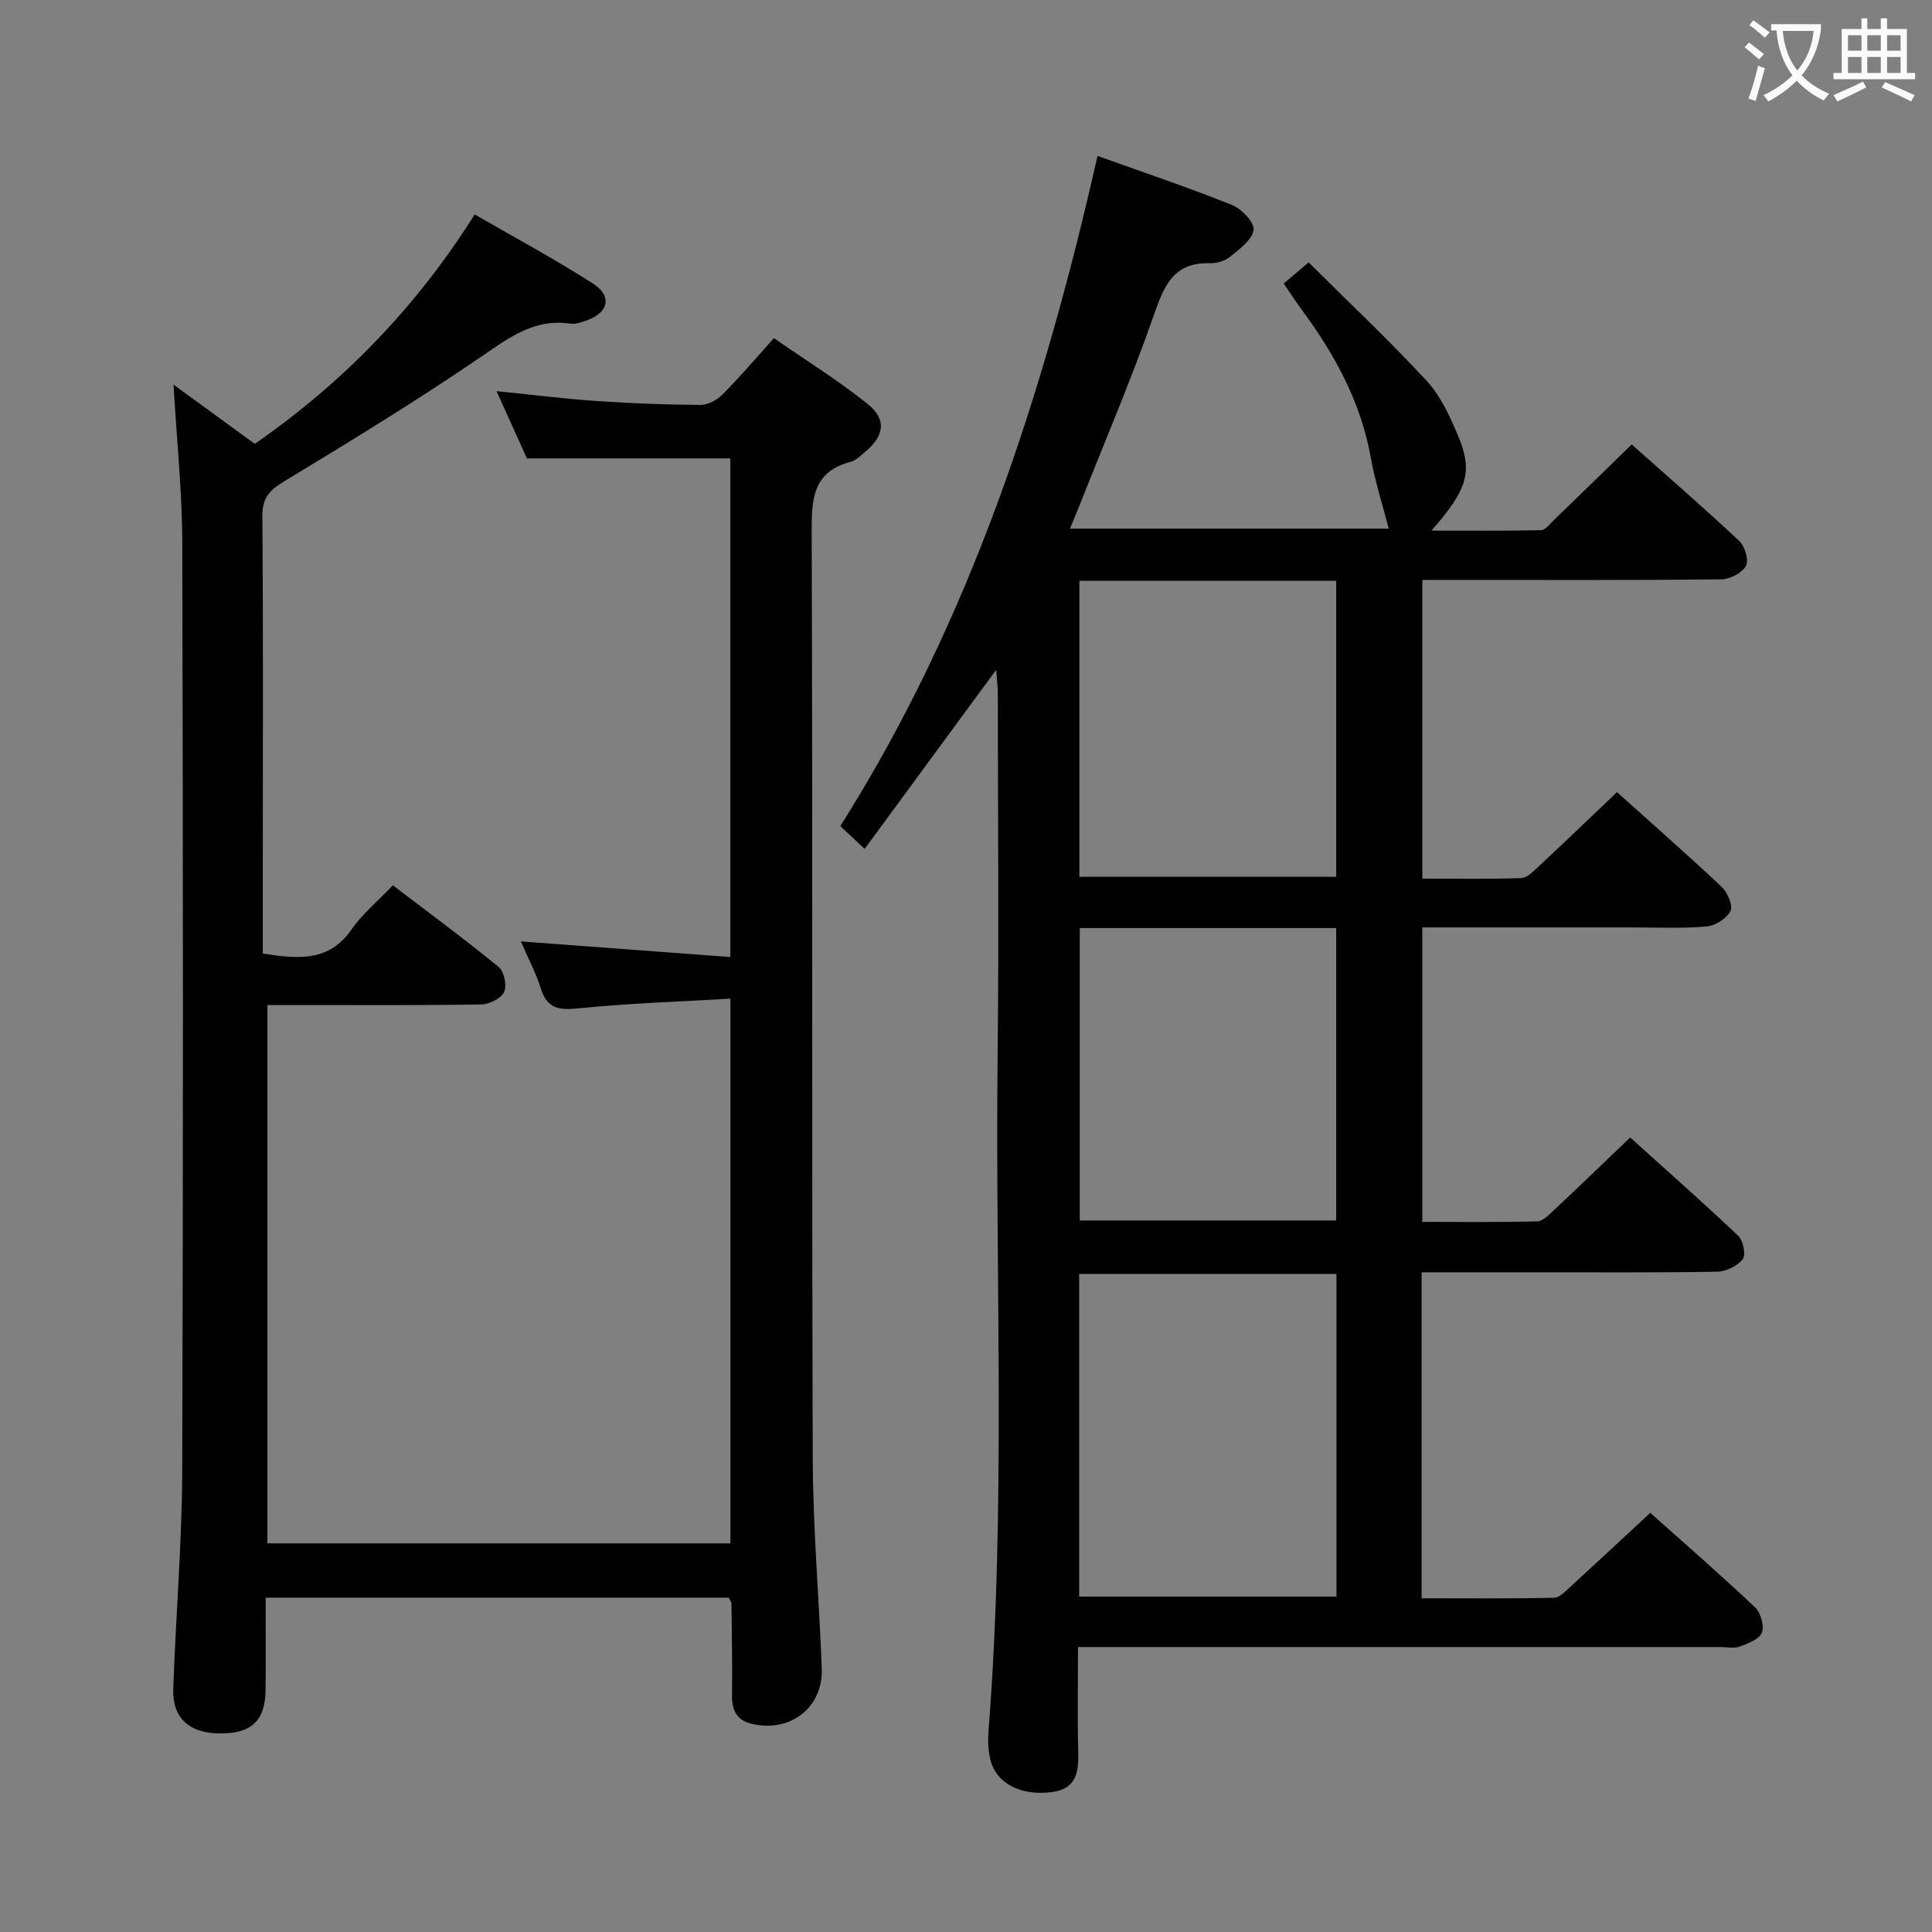 <svg enable-background="new 0 0 400 400" viewBox="0 0 400 400" xmlns="http://www.w3.org/2000/svg"><rect x="0" y="0" width="400" height="400" fill="#808080" stroke="none"/><path d="m341.67 313.22c6.9 6.16 14.43 12.7 21.68 19.54 1.18 1.11 1.96 3.84 1.43 5.25-.52 1.37-2.88 2.25-4.6 2.9-1.17.44-2.64.09-3.97.09-42.16 0-84.33 0-126.49 0-1.97 0-3.94 0-6.53 0 0 7.52-.14 14.63.05 21.74.11 4.26-.42 7.67-5.57 8.31-6.47.79-11.58-1.9-12.68-6.97-.38-1.77-.49-3.66-.35-5.47 3.68-46.74 1.38-93.57 1.91-140.36.28-24.83.05-49.66.04-74.49 0-1.44-.19-2.88-.34-5.09-9.3 12.67-18.11 24.67-27.24 37.09-1.88-1.77-3.27-3.07-5.03-4.73 26.92-42.58 42.14-89.64 53.25-138.75 9.54 3.42 18.79 6.53 27.84 10.16 1.99.8 4.68 3.64 4.47 5.17-.29 2.07-2.93 3.97-4.88 5.56-1.07.88-2.8 1.37-4.21 1.33-7.57-.21-9.47 4.77-11.59 10.83-4.6 13.16-10.09 26-15.22 38.97-.6 1.52-1.24 3.02-2.11 5.14h66c-1.2-4.64-2.81-9.61-3.72-14.71-2.06-11.44-7.4-21.26-14.19-30.45-1.28-1.73-2.44-3.54-3.84-5.58 1.59-1.35 3.06-2.59 5.16-4.37 8.28 8.23 16.62 16.09 24.4 24.47 2.86 3.08 4.76 7.24 6.44 11.19 3.24 7.61 2.14 11.25-5.41 19.87 7.97 0 15.33.07 22.69-.09.89-.02 1.81-1.27 2.62-2.06 5.27-5.09 10.51-10.2 16.15-15.69 7.3 6.49 14.93 13.1 22.28 20 1.16 1.09 2.01 4.01 1.36 5.16-.83 1.46-3.32 2.75-5.11 2.77-18.5.2-37 .12-55.5.12-1.99 0-3.98 0-6.38 0v61.84c6.89 0 13.68.12 20.46-.11 1.22-.04 2.52-1.38 3.56-2.35 5.34-4.98 10.6-10.04 16.28-15.44 6.93 6.22 14.41 12.78 21.66 19.59 1.22 1.15 2.4 3.89 1.84 5.01-.77 1.55-3.15 3.05-4.96 3.21-5.13.44-10.32.19-15.49.19-14.32.01-28.65 0-43.36 0v60.97c7.93 0 15.87.1 23.8-.11 1.2-.03 2.49-1.41 3.53-2.39 5.1-4.78 10.12-9.63 15.71-14.97 7.25 6.53 14.95 13.32 22.4 20.38 1.02.97 1.59 3.97.89 4.84-1.13 1.41-3.48 2.53-5.33 2.56-12.33.22-24.66.12-37 .13-7.96 0-15.92 0-24.14 0v67.49c9.21 0 18.32.09 27.41-.11 1.21-.03 2.49-1.46 3.56-2.43 5.29-4.84 10.52-9.73 16.37-15.15zm-118.24 17.33h53.27c0-22.47 0-44.56 0-66.8-17.87 0-35.45 0-53.27 0zm.04-210.31v61.29h53.18c0-20.65 0-40.89 0-61.29-17.79 0-35.23 0-53.18 0zm.09 71.9v60.55h53.08c0-20.35 0-40.39 0-60.55-17.8 0-35.25 0-53.08 0z" fill="#010000"/><path d="m35.93 79.64c5.99 4.36 11.32 8.25 16.83 12.26 18.22-12.68 33.33-28.15 45.52-47.5 8.31 4.8 16.61 9.25 24.51 14.32 4.02 2.58 3.19 6.03-1.31 7.62-1.08.38-2.31.82-3.38.67-7.45-1.11-12.66 2.86-18.43 6.81-13.29 9.09-27.06 17.5-40.84 25.84-3.04 1.84-4.54 3.43-4.51 7.19.19 23.49.09 46.99.09 70.49v20.08c7.45 1.17 13.72 1.71 18.37-4.98 2.25-3.24 5.41-5.84 8.56-9.15 7.57 5.78 14.9 11.17 21.92 16.93 1.13.93 1.73 3.87 1.1 5.18-.63 1.34-3.07 2.53-4.73 2.56-12.83.21-25.66.12-38.49.12-1.81 0-3.62 0-5.78 0v111.46h95.87c0-37.16 0-74.39 0-112.78-10.57.62-20.97.95-31.29 1.99-4.03.41-6.62.24-7.97-4.1-1.02-3.28-2.68-6.36-4.14-9.74 14.58 1.09 28.75 2.14 43.37 3.23 0-35.21 0-69.42 0-103.24-13.89 0-27.61 0-42.11 0-1.74-3.86-3.91-8.66-6.29-13.92 7.32.74 14.05 1.59 20.8 2.05 7.13.49 14.29.76 21.43.8 1.54.01 3.43-1.03 4.57-2.17 3.51-3.52 6.74-7.33 10.63-11.65 6.56 4.55 13.31 8.74 19.46 13.67 3.97 3.19 3.37 6.66-.68 9.97-.9.74-1.81 1.69-2.87 1.96-7.83 2.03-8.11 7.64-8.09 14.47.22 63.99.01 127.97.22 191.96.05 14.45 1.31 28.9 1.87 43.35.32 8.11-6.48 13.4-14.49 11.51-3.14-.74-4.13-2.82-4.09-5.89.08-6.33-.05-12.66-.12-18.99 0-.3-.25-.59-.54-1.24-31.73 0-63.61 0-95.9 0 0 6.55.06 12.85-.02 19.15-.08 6.47-3.04 9.1-9.82 8.95-6.07-.14-9.49-3.27-9.29-9.19.52-15.12 1.81-30.23 1.86-45.35.21-63.99.17-127.97.01-191.96-.03-10.62-1.15-21.23-1.81-32.74z" fill="#010000"/><g fill="#fbfafa"><path d="m362.1 8.8c1.1.8 2.1 1.6 3.1 2.4l-1 1.1c-1.3-1.1-2.3-2-3-2.5zm1.9 4.8c.5.2.9.4 1.4.5-.6 2.3-1.3 4.5-1.9 6.8l-1.5-.5c.8-2.1 1.4-4.3 2-6.8zm-1-9.4c1.3.9 2.4 1.8 3.4 2.5l-1 1.1c-1.4-1.2-2.4-2.1-3.2-2.6zm3.7 2.2v-1.4h10.3v1.2c-.5 3.6-1.8 6.8-4 9.4 1.5 1.6 3.4 2.8 5.7 3.8-.3.4-.7.8-1.1 1.4-2.3-1.1-4.1-2.5-5.6-4.1-1.6 1.6-3.6 3.1-5.9 4.3-.3-.5-.7-.9-1-1.3 2.4-1.1 4.4-2.5 6-4.1-1.9-2.5-3-5.6-3.3-9.3h-1.1zm8.8 0h-6.4c.3 3.3 1.3 6 3 8.2 2-2.3 3.1-5.1 3.4-8.2z"/><path d="m385.3 3.8h1.3v2.2h2.8v-2.2h1.3v2.2h4.1v9.1h1.7v1.3h-16.9v-1.3h1.7v-9.1h4.1v-2.2zm.4 13.1.7 1.2c-1.8.9-3.8 1.9-6 2.9-.2-.4-.5-.8-.8-1.3 2.3-1 4.3-1.9 6.1-2.8zm-3.1-6.4h2.8v-3.2h-2.8zm0 4.6h2.8v-3.3h-2.8zm4-4.6h2.8v-3.2h-2.8zm0 4.6h2.8v-3.3h-2.8zm3.7 1.9c2.1.9 4.1 1.8 6.1 2.7l-.7 1.3c-2.2-1.1-4.2-2-6.1-2.9zm3.2-9.7h-2.8v3.2h2.8zm-2.8 7.8h2.8v-3.3h-2.8z"/></g></svg>